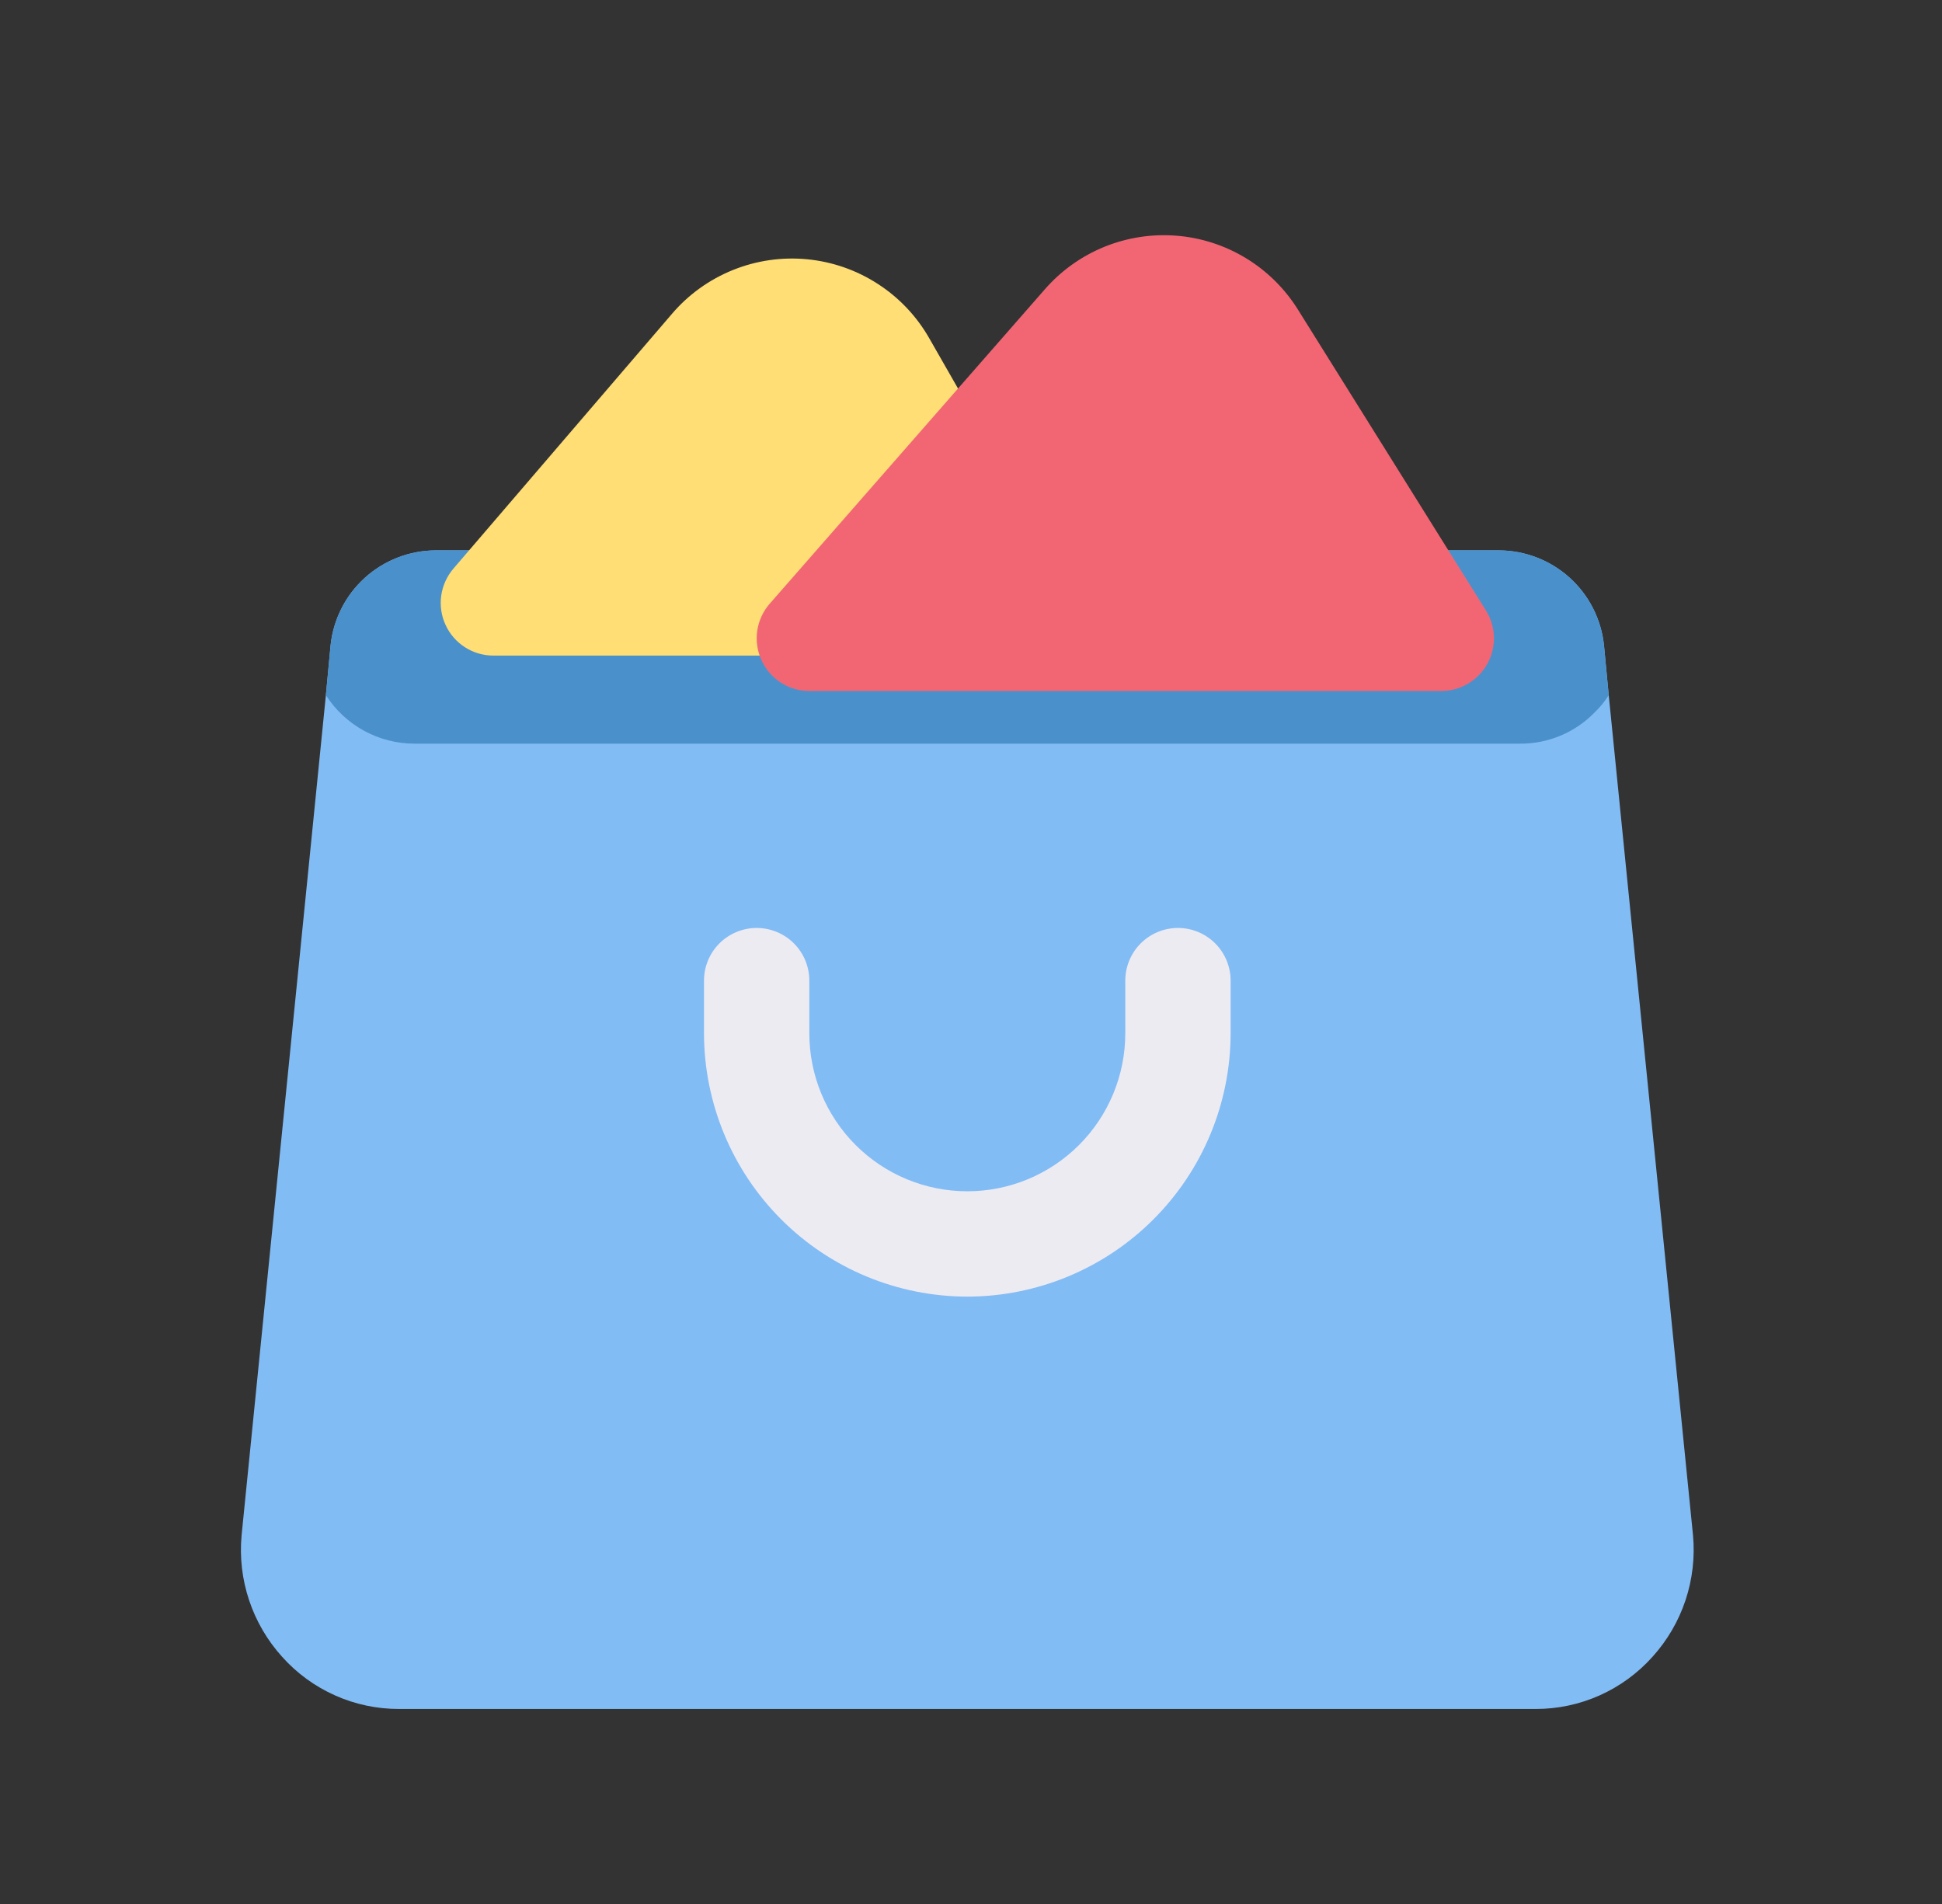 <svg width="51" height="50" viewBox="0 0 51 50" fill="none" xmlns="http://www.w3.org/2000/svg">
<rect x="0" y="0" width="51" height="50" fill="#333333" stroke="none"/>
<path d="M44.461 40.315C44.514 40.892 44.447 41.474 44.264 42.024C44.081 42.574 43.785 43.08 43.396 43.51C43.009 43.942 42.536 44.287 42.007 44.523C41.478 44.759 40.905 44.88 40.325 44.879H10.48C9.901 44.88 9.328 44.759 8.799 44.523C8.27 44.287 7.796 43.942 7.41 43.51C7.021 43.08 6.725 42.574 6.542 42.024C6.358 41.474 6.291 40.892 6.345 40.315L8.558 18.256L8.682 16.942C8.755 16.262 9.075 15.631 9.583 15.172C10.091 14.713 10.75 14.457 11.435 14.453H39.371C40.056 14.457 40.715 14.713 41.223 15.172C41.73 15.631 42.051 16.262 42.123 16.942L42.248 18.256L44.461 40.315Z" fill="#82BCF4"/>
<path d="M25.403 34.05C23.57 34.048 21.812 33.319 20.516 32.022C19.22 30.726 18.491 28.968 18.488 27.135V25.752C18.488 25.385 18.634 25.034 18.893 24.774C19.153 24.515 19.505 24.369 19.871 24.369C20.238 24.369 20.59 24.515 20.849 24.774C21.109 25.034 21.254 25.385 21.254 25.752V27.135C21.254 28.235 21.691 29.291 22.47 30.069C23.248 30.847 24.303 31.284 25.403 31.284C26.504 31.284 27.559 30.847 28.337 30.069C29.115 29.291 29.552 28.235 29.552 27.135V25.752C29.552 25.385 29.698 25.034 29.957 24.774C30.217 24.515 30.568 24.369 30.935 24.369C31.302 24.369 31.654 24.515 31.913 24.774C32.172 25.034 32.318 25.385 32.318 25.752V27.135C32.316 28.968 31.587 30.726 30.29 32.022C28.994 33.319 27.236 34.048 25.403 34.05Z" fill="#EDEBF2"/>
<path d="M42.247 18.256C42.142 18.424 42.017 18.577 41.874 18.713C41.62 18.973 41.317 19.179 40.982 19.319C40.647 19.459 40.287 19.531 39.924 19.529H10.881C10.418 19.528 9.963 19.411 9.557 19.189C9.151 18.966 8.808 18.646 8.558 18.256L8.682 16.942C8.754 16.262 9.075 15.631 9.583 15.172C10.09 14.713 10.75 14.457 11.434 14.453H39.371C40.055 14.457 40.715 14.713 41.222 15.172C41.73 15.631 42.051 16.262 42.123 16.942L42.247 18.256Z" fill="#4A91CC"/>
<path d="M24.402 8.88C24.072 8.302 23.608 7.813 23.049 7.453C22.491 7.092 21.854 6.871 21.192 6.808C20.53 6.745 19.863 6.842 19.247 7.091C18.63 7.34 18.082 7.733 17.65 8.238L11.906 14.934C11.735 15.135 11.624 15.381 11.587 15.643C11.551 15.905 11.59 16.171 11.701 16.411C11.811 16.651 11.988 16.855 12.211 16.997C12.433 17.14 12.692 17.216 12.956 17.216H26.786C27.029 17.217 27.268 17.153 27.478 17.032C27.689 16.911 27.864 16.736 27.986 16.526C28.107 16.316 28.172 16.077 28.172 15.834C28.172 15.591 28.108 15.352 27.986 15.142L24.402 8.88Z" fill="#FFDE76"/>
<path d="M34.082 8.124C33.739 7.576 33.272 7.115 32.719 6.779C32.166 6.443 31.542 6.241 30.897 6.19C30.252 6.138 29.604 6.238 29.004 6.481C28.405 6.725 27.87 7.105 27.444 7.592L20.214 15.853C20.039 16.053 19.925 16.299 19.887 16.561C19.848 16.824 19.886 17.092 19.996 17.334C20.105 17.576 20.282 17.781 20.505 17.925C20.728 18.069 20.988 18.145 21.254 18.146H37.85C38.096 18.146 38.339 18.08 38.551 17.954C38.764 17.829 38.94 17.649 39.059 17.433C39.179 17.217 39.239 16.973 39.232 16.726C39.226 16.48 39.153 16.239 39.022 16.03L34.082 8.124Z" fill="#F26674"/>
</svg>

